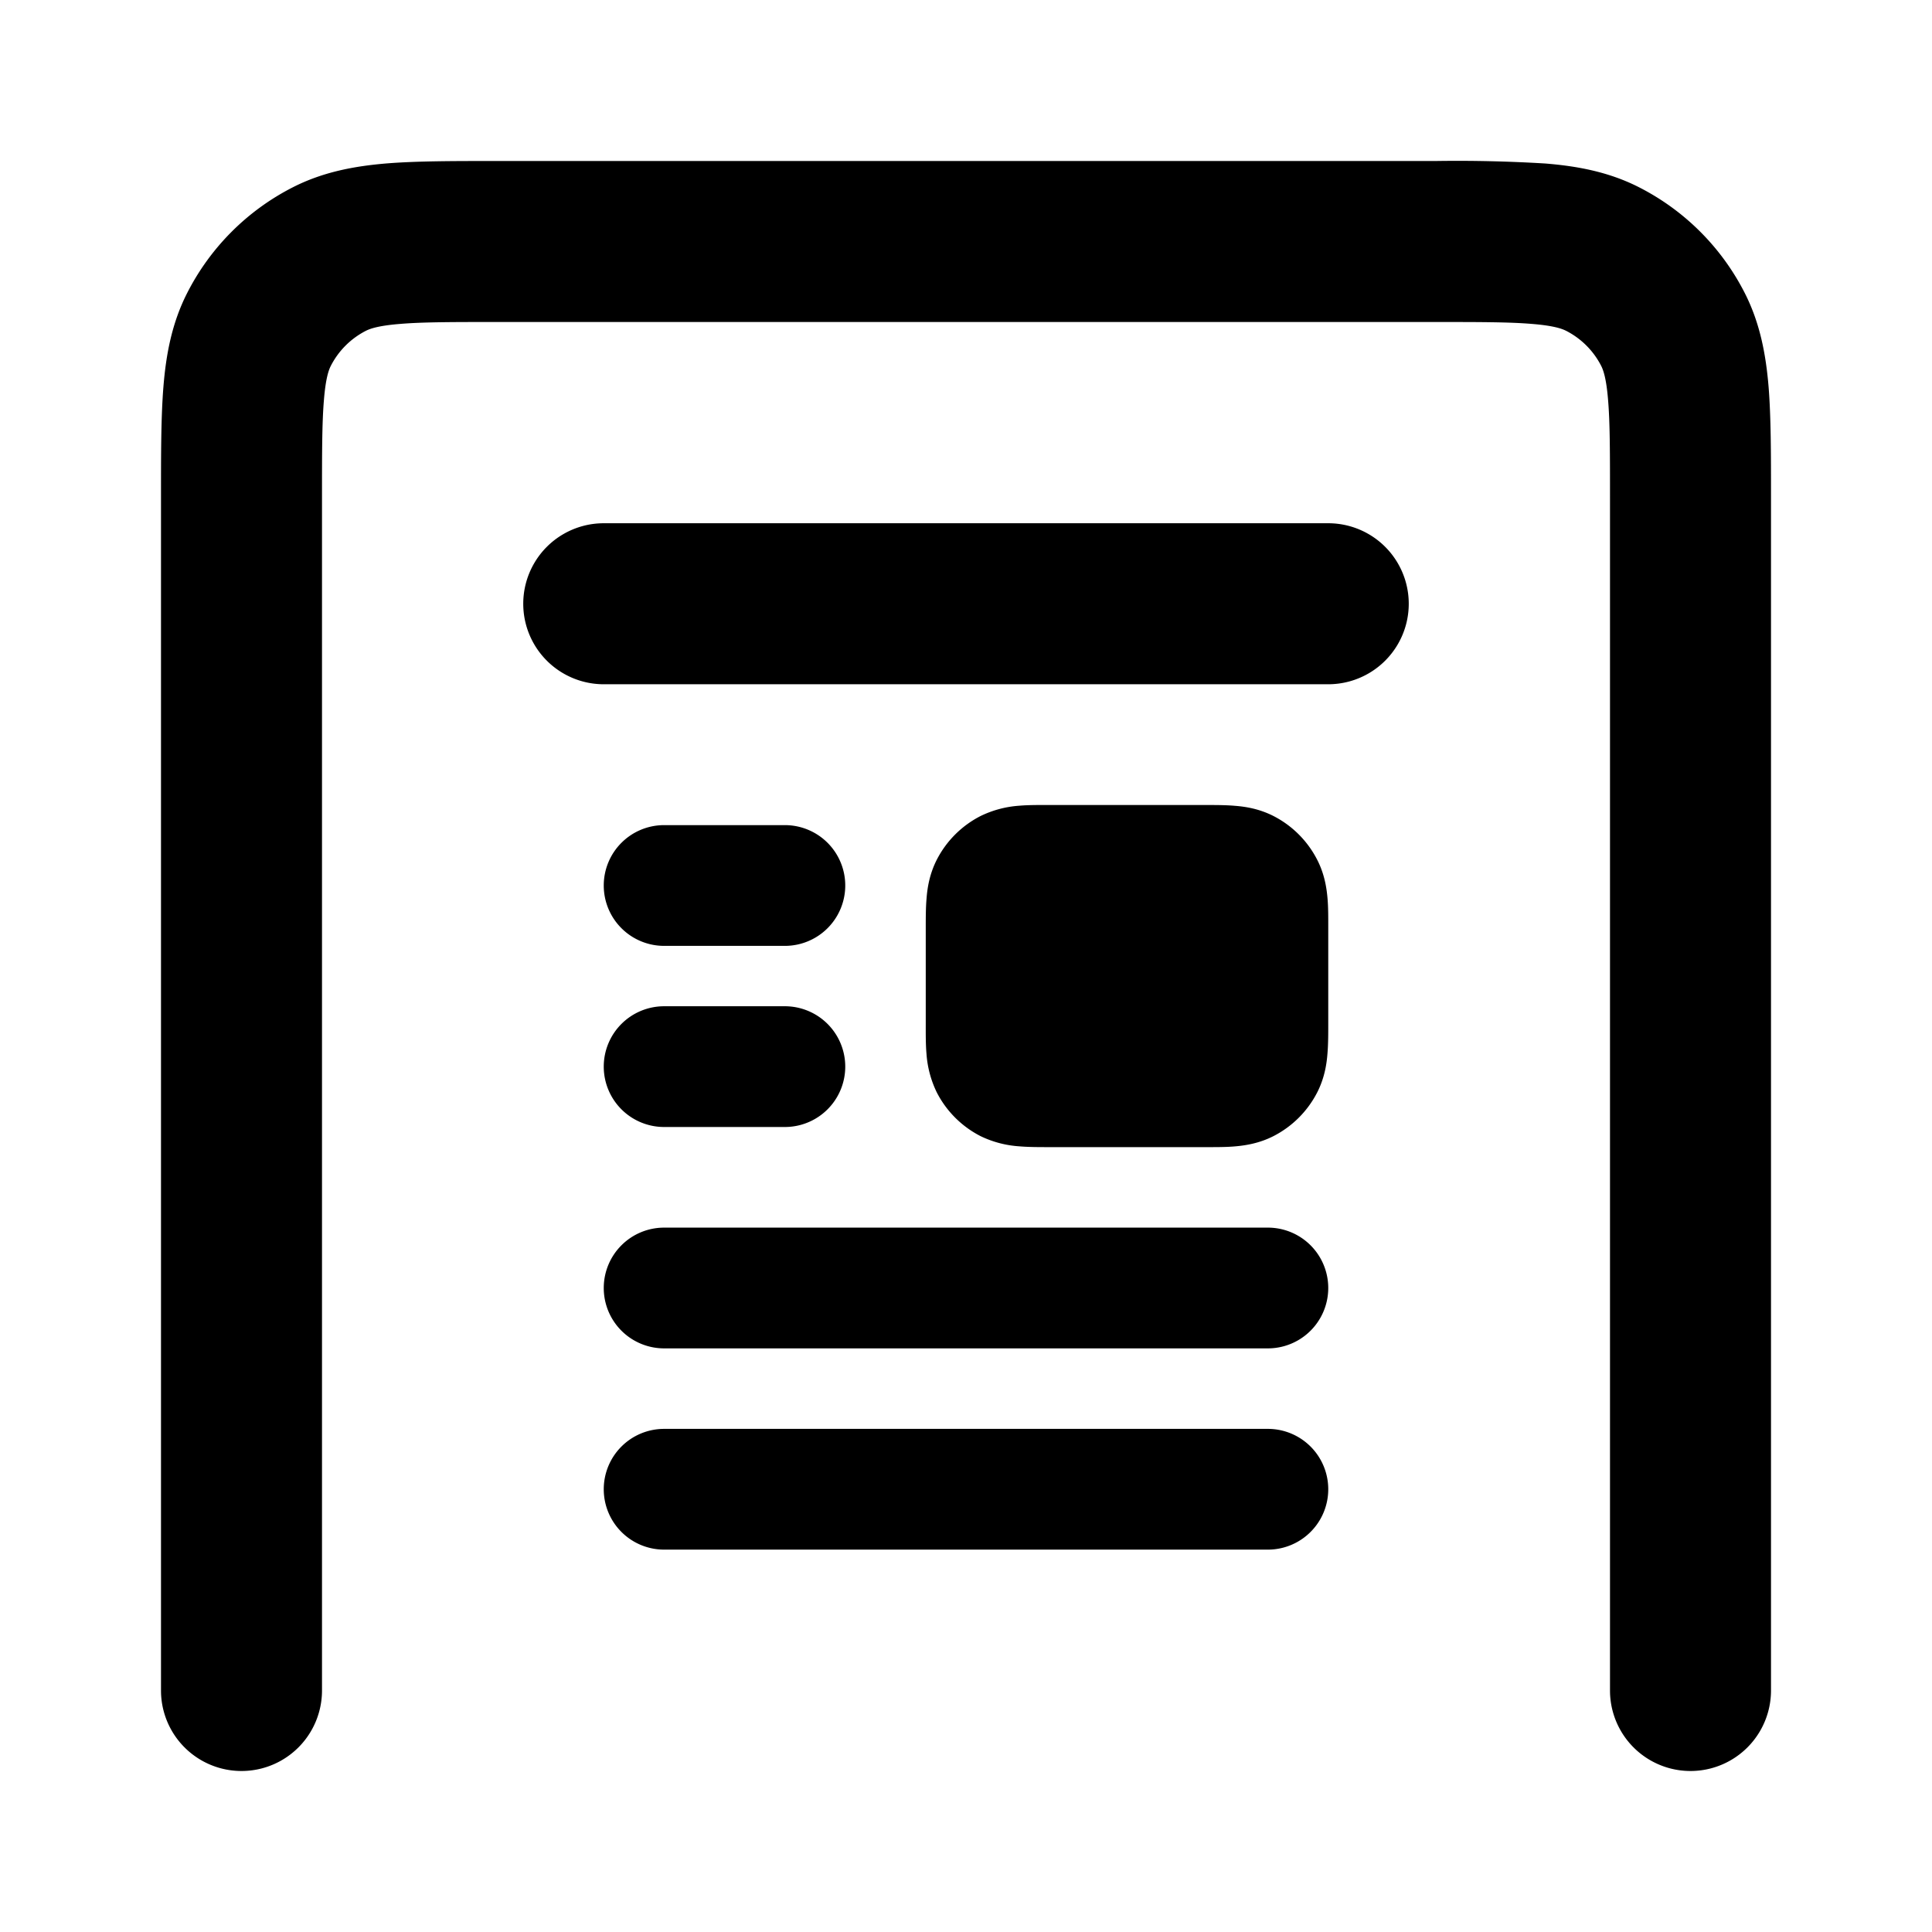 <svg xmlns="http://www.w3.org/2000/svg" width="1em" height="1em" viewBox="0 0 24 24"><path fill="currentColor" d="M17.839 2H6.16c-.527 0-.981 0-1.356.03c-.395.033-.789.104-1.167.297a3 3 0 0 0-1.311 1.311c-.193.378-.264.772-.296 1.167C2 5.18 2 5.635 2 6.161V21a1 1 0 1 0 2 0V6.2c0-.577 0-.949.024-1.232c.022-.272.06-.373.085-.422a1 1 0 0 1 .437-.437c.05-.025.15-.063.422-.085C5.25 4 5.623 4 6.2 4h11.6c.577 0 .949 0 1.232.024c.272.022.372.06.422.085a1 1 0 0 1 .437.437c.025.05.063.15.085.422C20 5.25 20 5.623 20 6.2V21a1 1 0 1 0 2 0V6.161c0-.527 0-.981-.03-1.356c-.033-.395-.104-.789-.297-1.167a3 3 0 0 0-1.311-1.311c-.378-.193-.772-.264-1.167-.296A18 18 0 0 0 17.838 2"/><path fill="currentColor" d="M13.03 10h1.94c.122 0 .255 0 .37.01c.13.01.3.036.478.126c.235.12.426.311.546.547c.09.176.116.348.127.478c.01.114.009.247.009.369v1.19c0 .122 0 .255-.01.37c-.01.13-.036.3-.126.478a1.25 1.25 0 0 1-.546.546c-.177.09-.349.116-.479.127c-.114.01-.247.009-.369.009h-1.94c-.122 0-.255 0-.37-.01a1.3 1.3 0 0 1-.478-.126a1.25 1.25 0 0 1-.546-.546a1.3 1.3 0 0 1-.127-.479c-.01-.114-.009-.247-.009-.369v-1.19c0-.122 0-.255.01-.37c.01-.13.036-.3.126-.478a1.25 1.25 0 0 1 .547-.546a1.3 1.3 0 0 1 .478-.127c.114-.01.247-.009.369-.009M7.5 11a.75.75 0 0 1 .75-.75h1.5a.75.75 0 0 1 0 1.5h-1.5A.75.75 0 0 1 7.5 11m0 2.25a.75.75 0 0 1 .75-.75h1.5a.75.75 0 0 1 0 1.5h-1.5a.75.75 0 0 1-.75-.75m0 2.75a.75.75 0 0 1 .75-.75h7.5a.75.75 0 0 1 0 1.5h-7.5A.75.75 0 0 1 7.5 16m0 2.5a.75.75 0 0 1 .75-.75h7.5a.75.75 0 0 1 0 1.5h-7.5a.75.75 0 0 1-.75-.75m0-12a1 1 0 0 0 0 2h9a1 1 0 1 0 0-2z"/></svg>